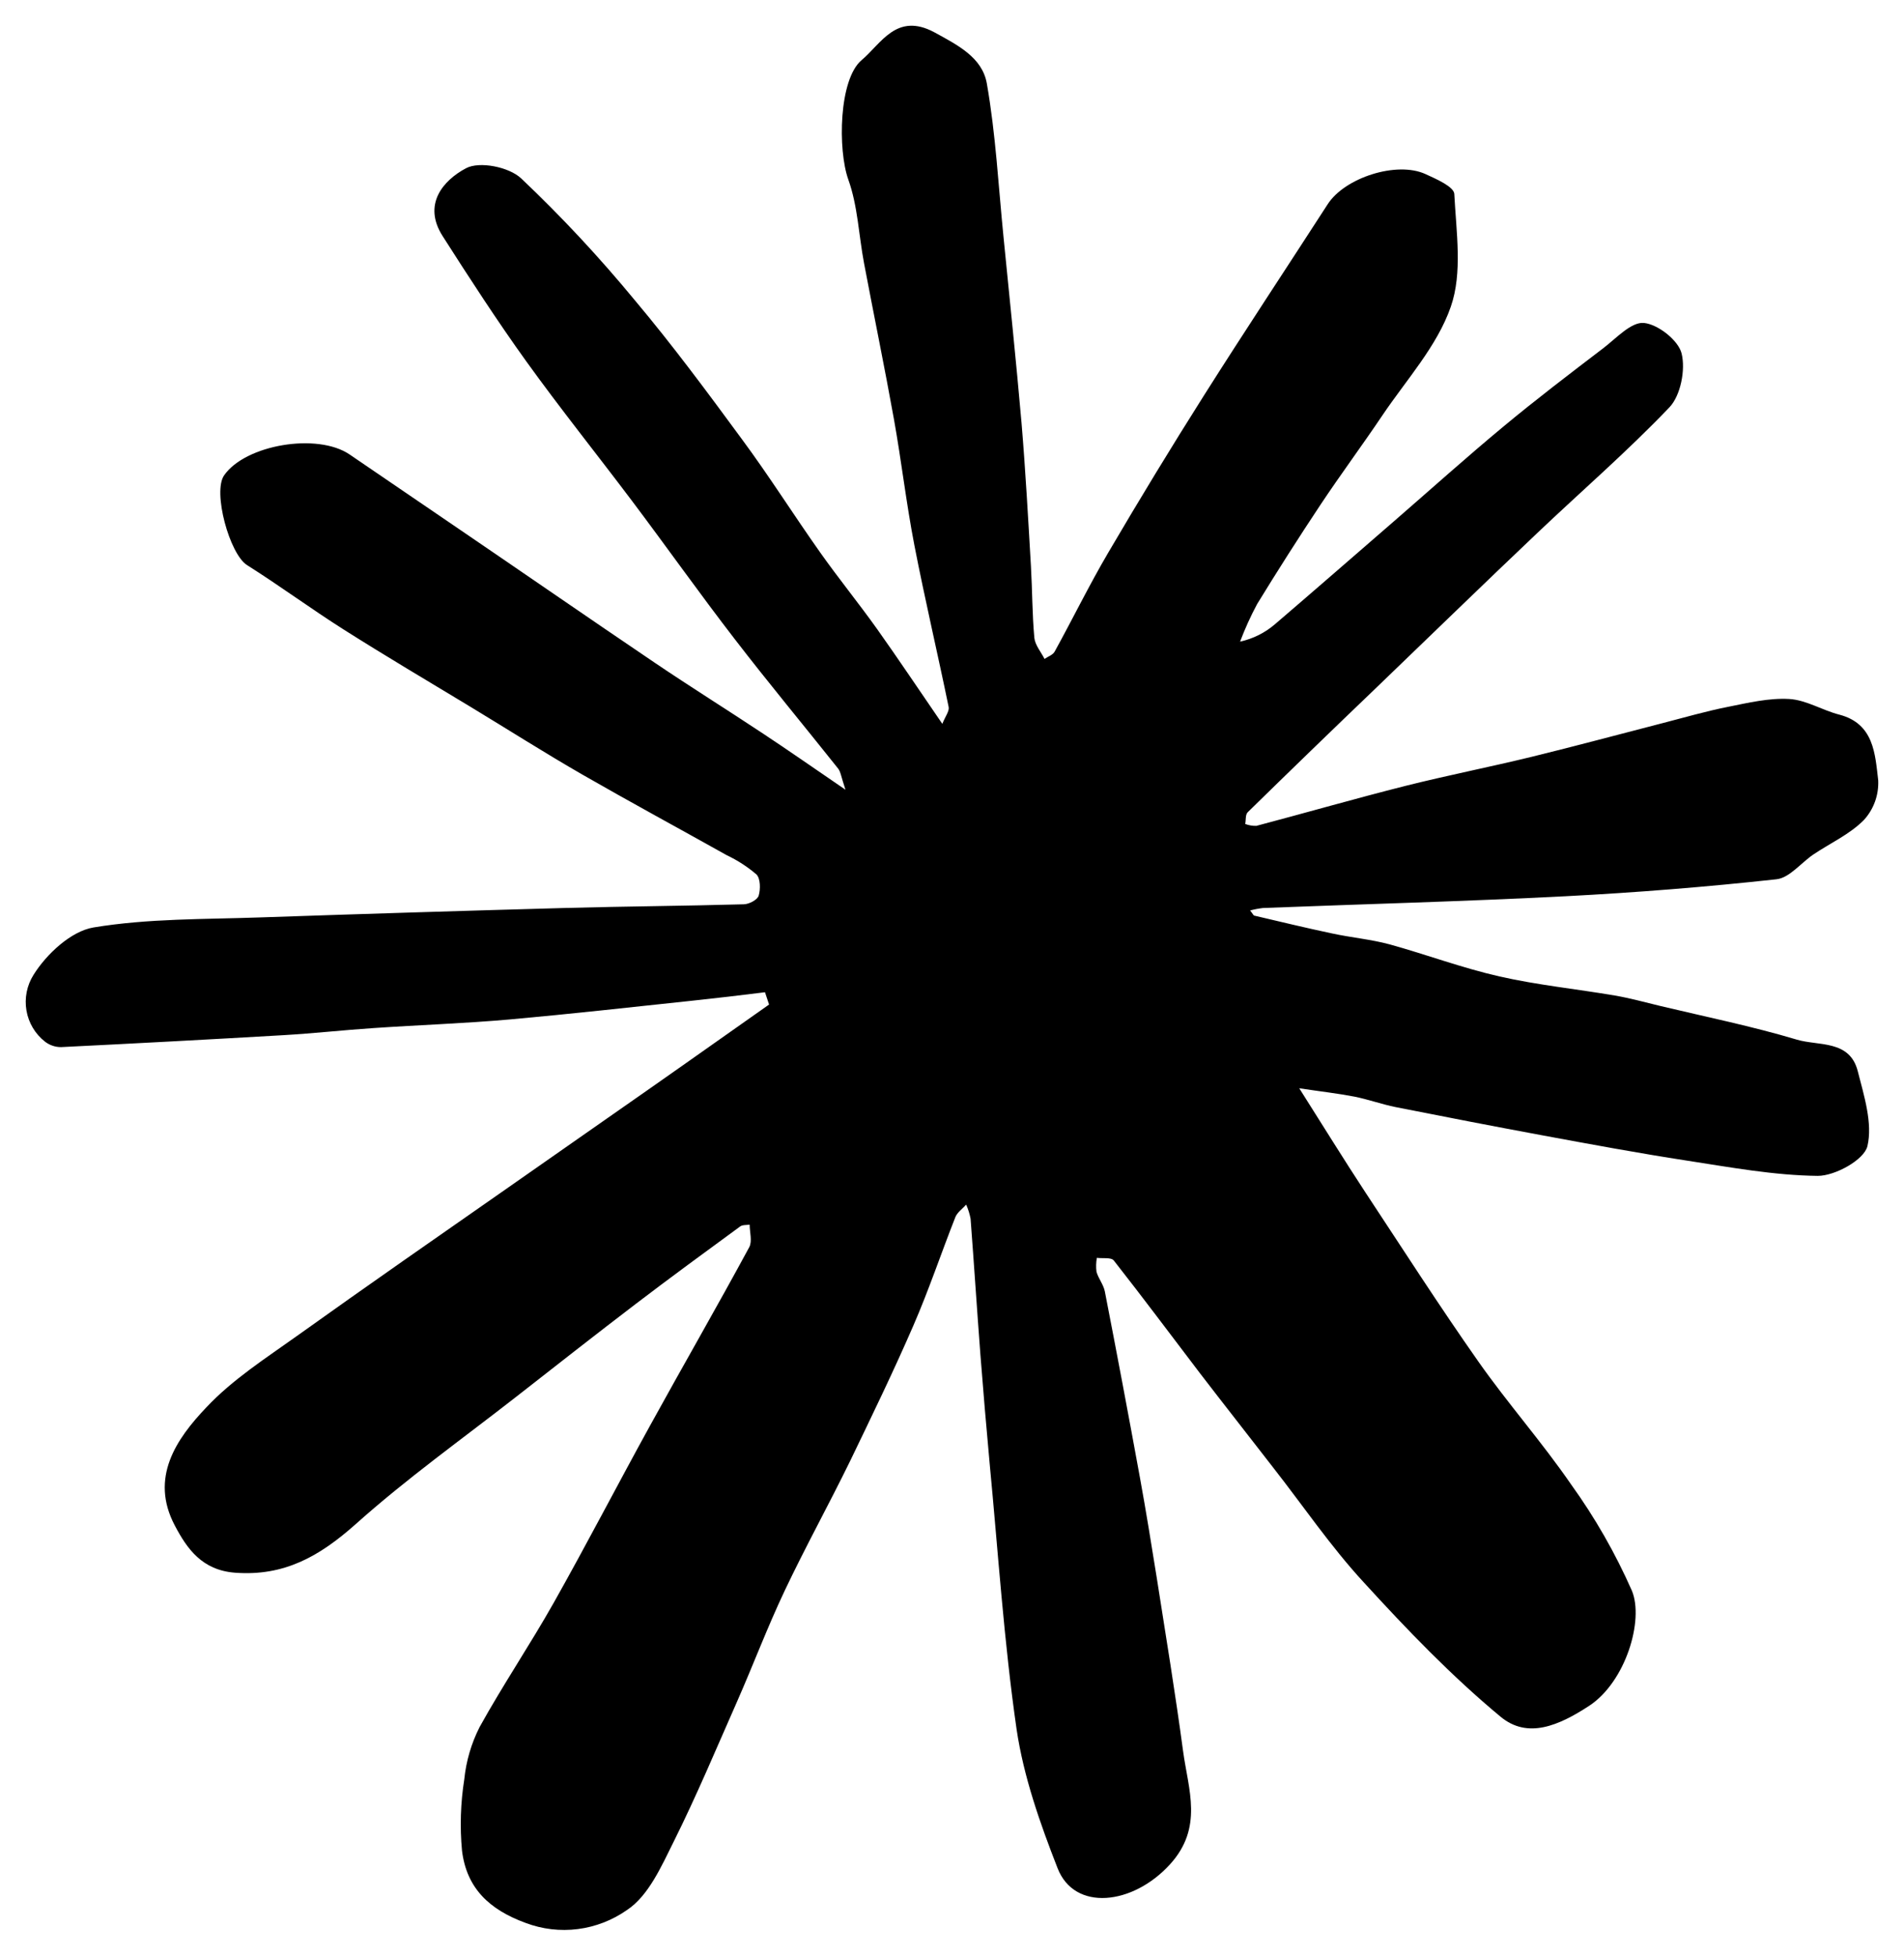 <svg viewBox="0 0 37 38" fill="none" xmlns="http://www.w3.org/2000/svg">
  <path
    d="M14.945 19.519C14.392 19.91 13.838 20.3 13.284 20.69C12.795 21.034 12.306 21.377 11.816 21.718L9.885 23.068C8.512 24.026 7.132 24.985 5.767 25.961C5.162 26.393 4.52 26.804 4.011 27.345C3.423 27.962 2.907 28.715 3.397 29.642C3.635 30.094 3.926 30.51 4.568 30.559C5.524 30.631 6.208 30.239 6.901 29.625C7.894 28.735 8.985 27.958 10.037 27.136C10.808 26.533 11.579 25.928 12.356 25.335C13.026 24.824 13.704 24.328 14.383 23.831C14.429 23.797 14.505 23.806 14.568 23.796C14.568 23.942 14.621 24.115 14.561 24.232C13.932 25.395 13.269 26.543 12.631 27.703C12.002 28.845 11.402 30.004 10.762 31.14C10.301 31.958 9.774 32.737 9.32 33.558C9.159 33.875 9.058 34.22 9.022 34.575C8.95 35.032 8.935 35.497 8.978 35.959C9.067 36.689 9.509 37.106 10.215 37.364C10.539 37.486 10.887 37.527 11.23 37.483C11.573 37.439 11.9 37.312 12.184 37.113C12.604 36.836 12.854 36.261 13.096 35.776C13.539 34.887 13.924 33.966 14.325 33.059C14.639 32.345 14.914 31.615 15.247 30.912C15.65 30.061 16.106 29.237 16.519 28.391C16.938 27.522 17.363 26.648 17.748 25.76C18.049 25.069 18.289 24.35 18.566 23.648C18.604 23.555 18.705 23.487 18.775 23.406C18.814 23.494 18.843 23.586 18.861 23.68C18.928 24.561 18.985 25.442 19.052 26.323C19.107 27.026 19.166 27.727 19.231 28.429C19.396 30.153 19.508 31.888 19.755 33.6C19.891 34.521 20.211 35.429 20.552 36.301C20.88 37.144 22.012 37.02 22.735 36.227C23.388 35.511 23.092 34.774 22.991 34.029C22.84 32.904 22.656 31.785 22.48 30.664C22.375 30.011 22.27 29.356 22.151 28.705C21.931 27.499 21.704 26.295 21.47 25.093C21.444 24.961 21.346 24.845 21.308 24.713C21.296 24.622 21.299 24.53 21.315 24.441C21.427 24.456 21.593 24.427 21.644 24.492C22.213 25.216 22.763 25.954 23.321 26.686C23.788 27.295 24.265 27.899 24.733 28.505C25.317 29.25 25.858 30.048 26.497 30.741C27.336 31.66 28.207 32.566 29.16 33.357C29.684 33.792 30.286 33.535 30.884 33.144C31.593 32.676 31.95 31.479 31.712 30.908C31.391 30.18 30.995 29.488 30.531 28.844C29.966 28.022 29.301 27.271 28.728 26.455C27.971 25.378 27.26 24.269 26.533 23.168C26.122 22.542 25.728 21.904 25.248 21.146C25.667 21.209 25.996 21.246 26.318 21.308C26.59 21.362 26.853 21.458 27.123 21.512C28.075 21.701 29.027 21.885 29.98 22.062C30.911 22.234 31.842 22.407 32.777 22.551C33.624 22.681 34.475 22.839 35.325 22.848C35.661 22.848 36.224 22.538 36.289 22.271C36.394 21.826 36.223 21.29 36.101 20.812C35.944 20.201 35.338 20.327 34.918 20.201C34.048 19.941 33.154 19.759 32.27 19.548C31.974 19.477 31.68 19.395 31.382 19.344C30.637 19.217 29.881 19.141 29.144 18.974C28.407 18.807 27.722 18.548 27.005 18.35C26.639 18.251 26.256 18.218 25.884 18.137C25.38 18.031 24.879 17.909 24.378 17.792C24.359 17.792 24.346 17.756 24.293 17.691C24.376 17.669 24.46 17.653 24.546 17.643C26.508 17.567 28.472 17.515 30.433 17.414C31.797 17.343 33.159 17.234 34.521 17.085C34.775 17.058 34.998 16.766 35.239 16.603C35.569 16.381 35.947 16.211 36.221 15.933C36.315 15.83 36.388 15.709 36.436 15.577C36.484 15.445 36.505 15.304 36.499 15.164C36.438 14.652 36.418 14.062 35.743 13.886C35.414 13.802 35.1 13.601 34.77 13.582C34.376 13.559 33.972 13.656 33.578 13.735C33.153 13.819 32.739 13.94 32.32 14.048C31.468 14.267 30.617 14.497 29.762 14.706C28.946 14.905 28.12 15.067 27.305 15.272C26.339 15.516 25.379 15.792 24.415 16.047C24.34 16.049 24.267 16.037 24.198 16.01C24.214 15.931 24.198 15.825 24.25 15.779C25.068 14.978 25.89 14.182 26.717 13.39C27.766 12.382 28.808 11.367 29.862 10.368C30.723 9.549 31.625 8.771 32.443 7.913C32.66 7.684 32.757 7.183 32.678 6.867C32.614 6.611 32.218 6.301 31.945 6.275C31.699 6.253 31.411 6.57 31.161 6.762C30.506 7.262 29.85 7.761 29.216 8.288C28.497 8.885 27.8 9.511 27.094 10.124C26.326 10.789 25.56 11.458 24.788 12.119C24.59 12.292 24.353 12.412 24.098 12.467C24.193 12.217 24.303 11.973 24.429 11.738C24.829 11.085 25.24 10.441 25.663 9.804C26.053 9.218 26.473 8.652 26.865 8.069C27.331 7.377 27.927 6.727 28.193 5.96C28.424 5.3 28.298 4.502 28.261 3.768C28.253 3.628 27.911 3.478 27.702 3.383C27.142 3.126 26.129 3.453 25.799 3.971C24.998 5.211 24.184 6.439 23.395 7.686C22.759 8.691 22.14 9.709 21.537 10.737C21.168 11.365 20.847 12.022 20.495 12.661C20.46 12.726 20.365 12.757 20.298 12.803C20.229 12.667 20.114 12.534 20.1 12.392C20.058 11.93 20.061 11.465 20.034 11.002C19.98 10.077 19.929 9.151 19.852 8.227C19.747 7.021 19.621 5.82 19.502 4.615C19.402 3.617 19.35 2.609 19.177 1.623C19.088 1.117 18.615 0.878 18.154 0.626C17.42 0.235 17.123 0.85 16.745 1.167C16.299 1.54 16.279 2.913 16.485 3.489C16.669 4.001 16.688 4.573 16.791 5.116C16.982 6.126 17.191 7.139 17.372 8.147C17.518 8.961 17.612 9.786 17.769 10.595C17.973 11.646 18.22 12.69 18.435 13.738C18.451 13.818 18.37 13.919 18.312 14.065C17.863 13.411 17.461 12.809 17.042 12.219C16.684 11.717 16.295 11.239 15.94 10.737C15.424 10.008 14.945 9.247 14.416 8.532C13.744 7.618 13.067 6.703 12.338 5.836C11.649 5 10.911 4.208 10.126 3.465C9.89 3.244 9.318 3.129 9.056 3.269C8.608 3.507 8.209 3.974 8.602 4.588C9.126 5.409 9.658 6.229 10.226 7.02C10.888 7.939 11.596 8.823 12.278 9.728C12.959 10.633 13.595 11.533 14.277 12.417C14.933 13.269 15.619 14.094 16.288 14.935C16.337 14.998 16.346 15.094 16.43 15.345C15.806 14.919 15.324 14.582 14.834 14.258C14.135 13.794 13.424 13.351 12.729 12.881C11.413 11.991 10.109 11.089 8.794 10.194L6.794 8.831C6.17 8.405 4.772 8.639 4.356 9.235C4.129 9.554 4.46 10.767 4.802 10.981C5.438 11.383 6.047 11.832 6.683 12.235C7.49 12.746 8.311 13.232 9.128 13.725C9.862 14.169 10.581 14.627 11.321 15.053C12.247 15.585 13.19 16.095 14.124 16.618C14.331 16.716 14.525 16.841 14.7 16.991C14.778 17.069 14.781 17.278 14.743 17.404C14.718 17.485 14.556 17.569 14.455 17.571C13.302 17.603 12.149 17.611 11.003 17.642C9.021 17.697 7.039 17.758 5.057 17.826C3.975 17.864 2.88 17.845 1.818 18.021C1.382 18.093 0.904 18.536 0.651 18.943C0.522 19.148 0.473 19.395 0.514 19.635C0.555 19.875 0.684 20.091 0.874 20.24C0.964 20.309 1.074 20.347 1.188 20.346C2.628 20.275 4.068 20.198 5.508 20.114C6.092 20.08 6.676 20.015 7.261 19.976C8.145 19.916 9.03 19.886 9.913 19.808C11.092 19.702 12.269 19.57 13.447 19.445C13.92 19.395 14.391 19.339 14.866 19.28L14.945 19.519Z"
    fill="currentColor"/>
</svg>
